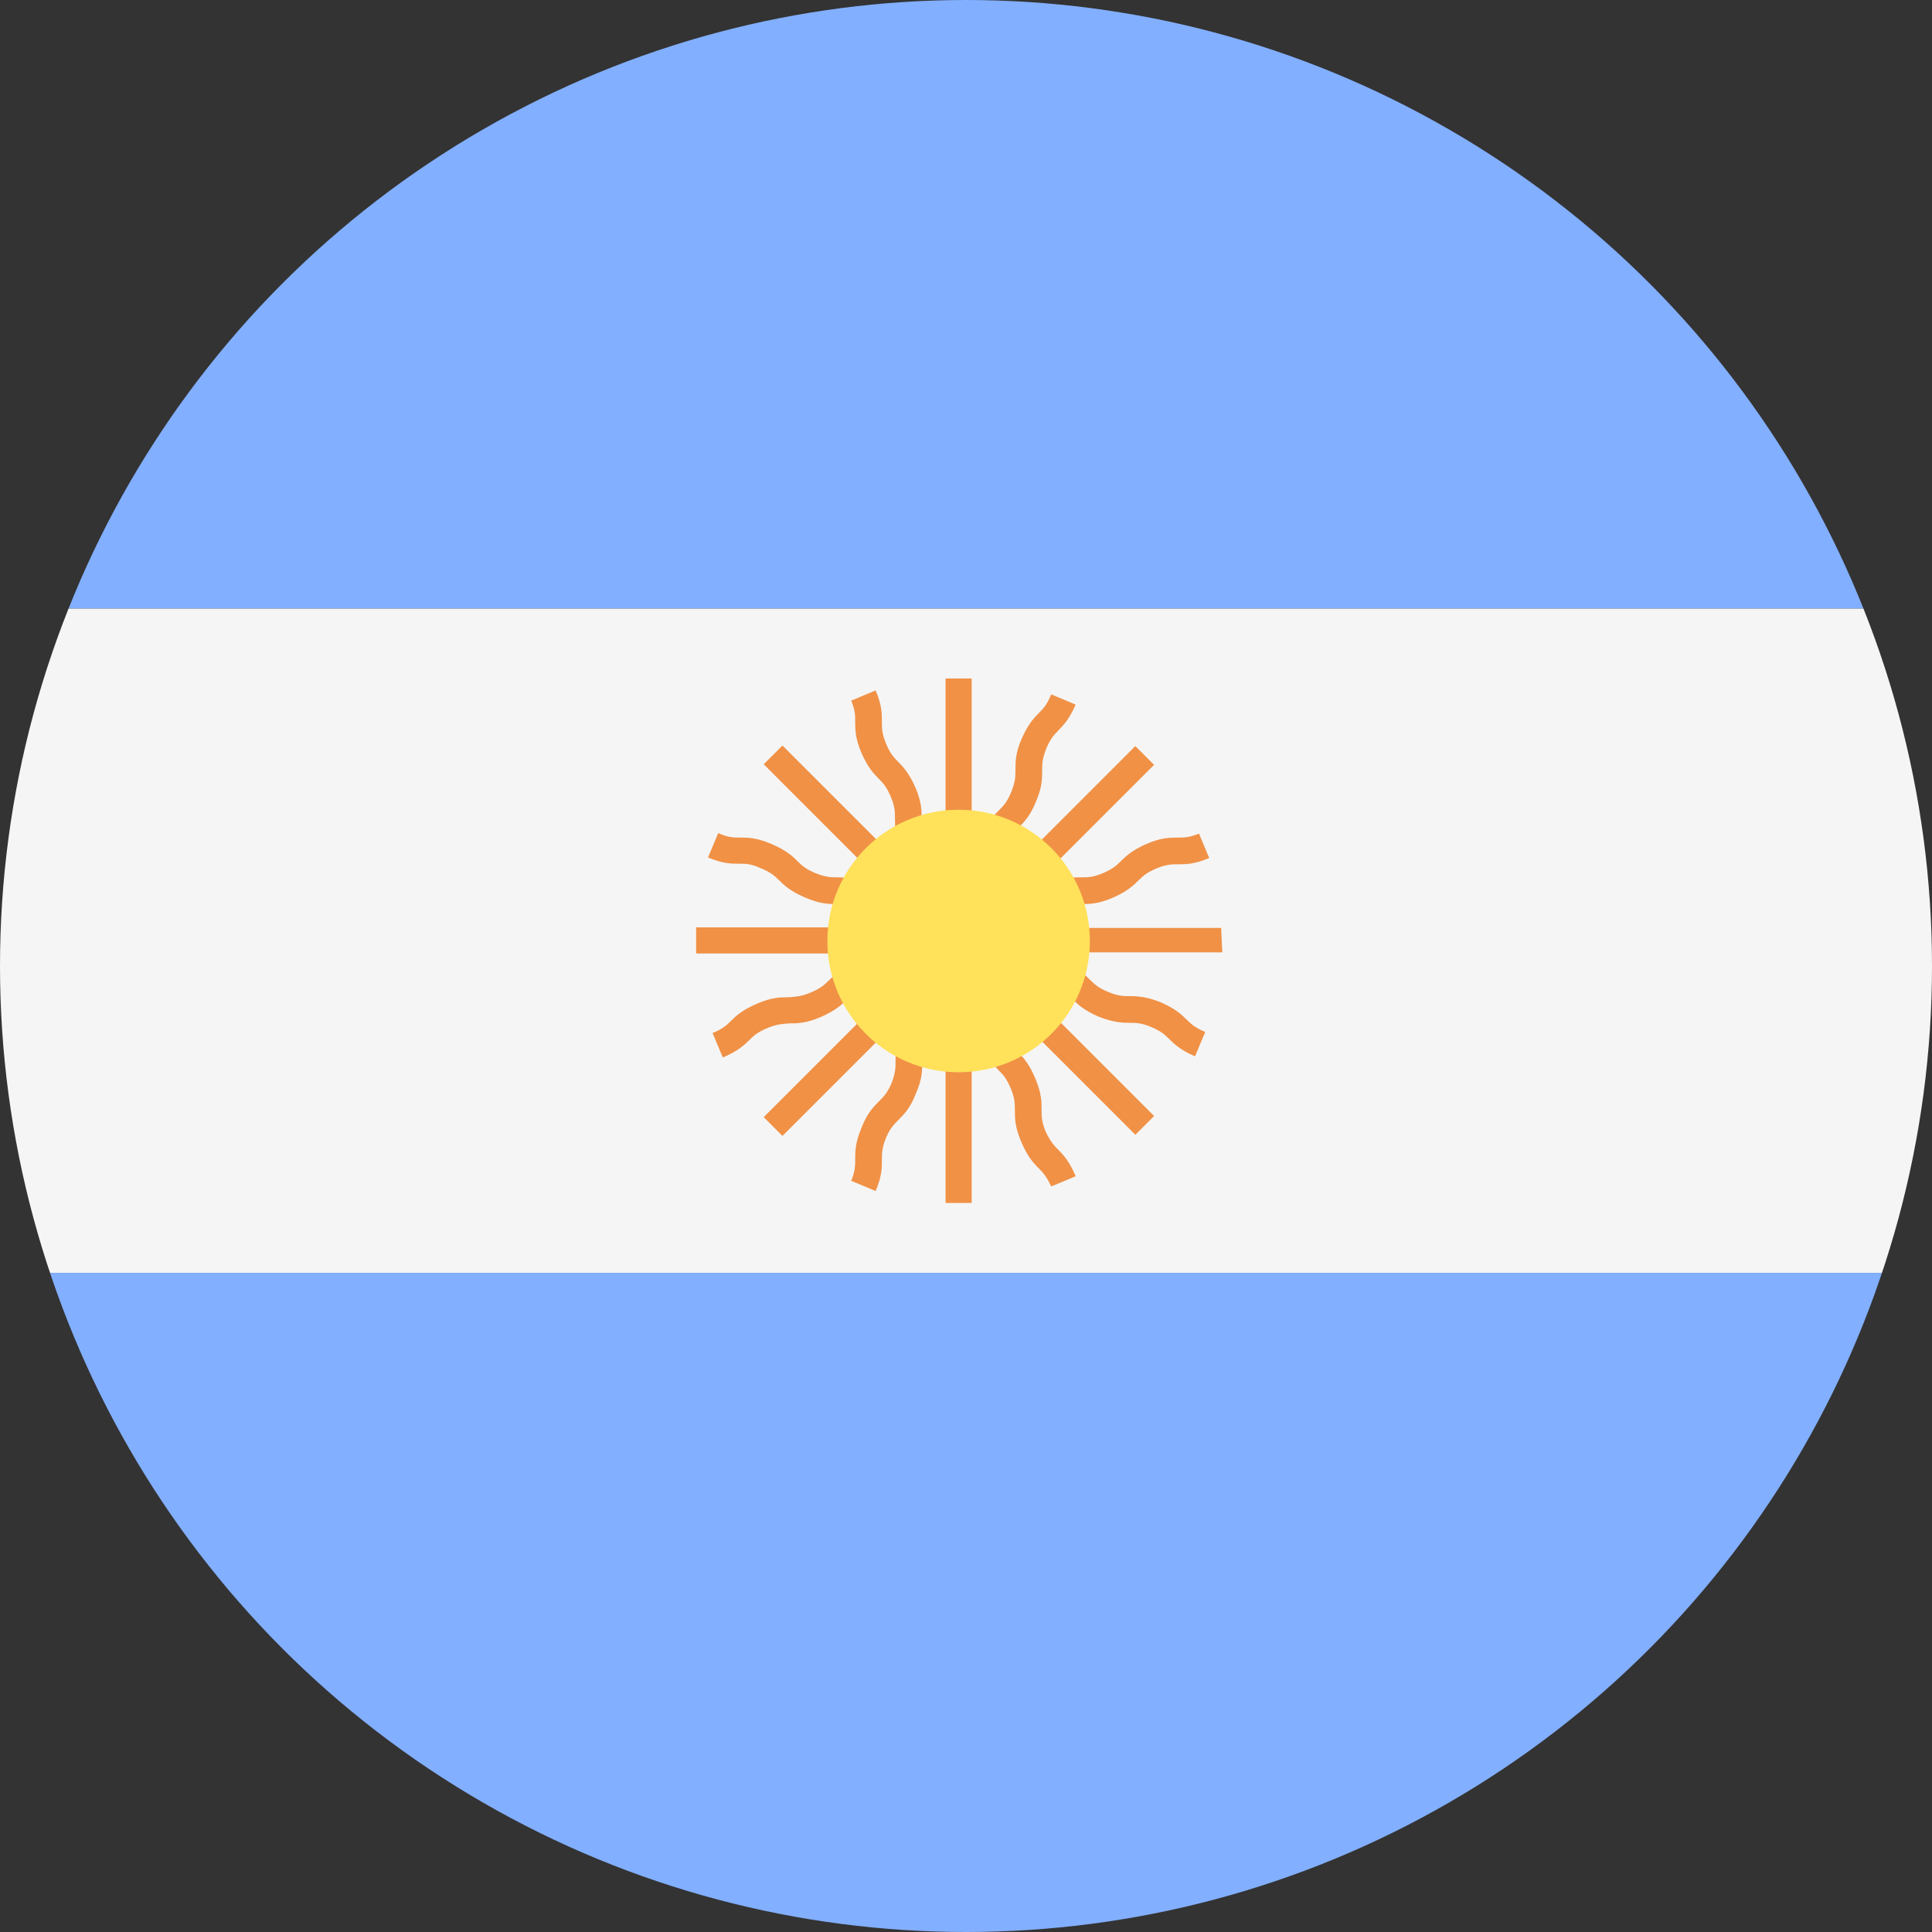 <?xml version="1.0" encoding="utf-8"?>
<!-- Generator: Adobe Illustrator 23.0.1, SVG Export Plug-In . SVG Version: 6.00 Build 0)  -->
<svg version="1.1" id="Layer_1" xmlns="http://www.w3.org/2000/svg" xmlns:xlink="http://www.w3.org/1999/xlink" x="0px" y="0px"
	 viewBox="0 0 34 34" style="enable-background:new 0 0 34 34;" xml:space="preserve">
<rect x="0" y="0" width="34" height="34" fill="#333333" stroke="none"/>
<style type="text/css">
	.st0{clip-path:url(#SVGID_2_);}
	.st1{fill:#82AFFF;}
	.st2{fill:#F5F5F5;}
	.st3{fill:#F09146;}
	.st4{fill:#FFE15A;}
</style>
<g>
	<defs>
		<circle id="SVGID_1_" cx="17" cy="17" r="17"/>
	</defs>
	<clipPath id="SVGID_2_">
		<use xlink:href="#SVGID_1_"  style="overflow:visible;"/>
	</clipPath>
	<g class="st0">
		<g>
			<path class="st1" d="M39.64-0.98H-5.89c-2.21,0-4.01,1.8-4.01,4.01v7.68h53.55V3.03C43.65,0.81,41.85-0.98,39.64-0.98z"/>
			<path class="st1" d="M-9.9,30.09c0,2.21,1.8,4.01,4.01,4.01h45.53c2.21,0,4.01-1.8,4.01-4.01V22.4H-9.9V30.09z"/>
		</g>
		<rect x="-9.9" y="10.71" class="st2" width="53.55" height="11.69"/>
		<path class="st3" d="M21.49,16.33h-3.32c0.06-0.05,0.11-0.09,0.16-0.14c0.08-0.08,0.15-0.14,0.32-0.21
			c0.17-0.07,0.26-0.07,0.38-0.07c0.14,0,0.29,0,0.55-0.11c0.25-0.11,0.36-0.21,0.46-0.31c0.08-0.08,0.15-0.14,0.32-0.21
			c0.17-0.07,0.26-0.07,0.37-0.07c0.14,0,0.29,0,0.55-0.11l-0.18-0.43c-0.17,0.07-0.26,0.07-0.37,0.07c-0.14,0-0.29,0-0.55,0.11
			c-0.25,0.11-0.36,0.21-0.46,0.31c-0.08,0.08-0.15,0.14-0.32,0.21c-0.17,0.07-0.26,0.07-0.38,0.07c-0.14,0-0.29,0-0.55,0.11
			c-0.25,0.1-0.36,0.21-0.46,0.31c-0.08,0.08-0.15,0.14-0.31,0.21l2.61-2.61l-0.33-0.33l-2.35,2.35c0.01-0.08,0.01-0.15,0.01-0.21
			c0-0.11,0-0.2,0.07-0.38c0.07-0.17,0.13-0.24,0.21-0.32c0.1-0.1,0.21-0.21,0.31-0.46c0.11-0.25,0.11-0.41,0.11-0.55
			c0-0.11,0-0.2,0.07-0.38c0.07-0.17,0.13-0.24,0.21-0.32c0.1-0.1,0.2-0.21,0.31-0.46l-0.43-0.18c-0.07,0.17-0.13,0.24-0.21,0.32
			c-0.1,0.1-0.2,0.21-0.31,0.46c-0.11,0.25-0.11,0.41-0.11,0.55c0,0.11,0,0.2-0.07,0.38c-0.07,0.17-0.13,0.24-0.21,0.32
			c-0.1,0.1-0.21,0.21-0.31,0.46c-0.11,0.25-0.11,0.41-0.11,0.55c0,0.11,0,0.2-0.07,0.37v-3.69h-0.46v3.32
			c-0.05-0.06-0.09-0.11-0.14-0.15c-0.08-0.08-0.14-0.15-0.21-0.32c-0.07-0.17-0.07-0.26-0.07-0.38c0-0.14,0-0.29-0.11-0.55
			c-0.11-0.25-0.21-0.36-0.31-0.46c-0.08-0.08-0.14-0.15-0.21-0.32c-0.07-0.17-0.07-0.26-0.07-0.38c0-0.14,0-0.29-0.11-0.55
			l-0.43,0.18c0.07,0.17,0.07,0.26,0.07,0.37c0,0.14,0,0.29,0.11,0.55c0.11,0.25,0.21,0.36,0.31,0.46c0.08,0.08,0.14,0.15,0.21,0.32
			c0.07,0.17,0.07,0.26,0.07,0.38c0,0.14,0,0.29,0.11,0.55c0.11,0.25,0.21,0.37,0.31,0.46c0.08,0.08,0.14,0.15,0.21,0.31l-2.61-2.61
			l-0.33,0.33l2.61,2.61c-0.14-0.06-0.21-0.12-0.29-0.2c-0.1-0.1-0.21-0.21-0.47-0.31c-0.25-0.1-0.41-0.11-0.55-0.11
			c-0.11,0-0.2,0-0.38-0.07c-0.17-0.07-0.24-0.13-0.32-0.21c-0.1-0.1-0.21-0.2-0.47-0.31c-0.26-0.11-0.41-0.11-0.55-0.11
			c-0.11,0-0.21,0-0.38-0.08l-0.18,0.43c0.26,0.11,0.41,0.11,0.55,0.11c0.11,0,0.21,0,0.38,0.08c0.17,0.07,0.24,0.13,0.32,0.21
			c0.1,0.1,0.21,0.2,0.47,0.31c0.26,0.11,0.41,0.11,0.55,0.11c0.11,0,0.2,0,0.38,0.07c0.17,0.07,0.24,0.13,0.32,0.21
			c0.04,0.04,0.09,0.08,0.15,0.13h-3.33v0.46h3.69c-0.15,0.06-0.24,0.06-0.34,0.06c-0.14,0-0.29,0-0.55,0.11
			c-0.25,0.11-0.37,0.21-0.47,0.31c-0.08,0.08-0.15,0.14-0.32,0.21c-0.17,0.07-0.26,0.07-0.38,0.08c-0.14,0-0.29,0-0.55,0.11
			c-0.26,0.11-0.37,0.21-0.47,0.31c-0.08,0.08-0.15,0.14-0.32,0.21l0.18,0.43c0.26-0.11,0.37-0.21,0.47-0.31
			c0.08-0.08,0.15-0.14,0.32-0.21c0.17-0.07,0.26-0.07,0.38-0.08c0.14,0,0.29,0,0.55-0.11c0.25-0.11,0.37-0.21,0.46-0.31
			c0.08-0.08,0.15-0.14,0.32-0.21c0.17-0.07,0.26-0.07,0.38-0.07c0.06,0,0.12,0,0.2-0.01l-2.36,2.36l0.33,0.33l2.61-2.61
			c-0.06,0.14-0.12,0.21-0.2,0.29c-0.1,0.1-0.2,0.21-0.31,0.46c-0.11,0.25-0.11,0.41-0.11,0.55c0,0.11,0,0.2-0.07,0.38
			c-0.07,0.17-0.14,0.24-0.22,0.32c-0.1,0.1-0.21,0.21-0.31,0.47c-0.11,0.26-0.11,0.41-0.11,0.55c0,0.11,0,0.21-0.07,0.38l0.43,0.18
			c0.11-0.26,0.11-0.41,0.11-0.55c0-0.11,0-0.21,0.07-0.38c0.07-0.17,0.14-0.24,0.22-0.32c0.1-0.1,0.21-0.21,0.31-0.47
			c0.11-0.25,0.11-0.41,0.11-0.55c0-0.11,0-0.2,0.07-0.38c0.07-0.17,0.13-0.24,0.21-0.32c0.04-0.04,0.08-0.09,0.13-0.15v3.33h0.46
			v-3.69c0.06,0.15,0.06,0.24,0.06,0.34c0,0.14,0,0.29,0.11,0.55c0.11,0.26,0.21,0.37,0.31,0.47c0.08,0.08,0.14,0.15,0.21,0.32
			c0.07,0.17,0.07,0.26,0.07,0.38c0,0.14,0,0.29,0.11,0.55s0.21,0.37,0.31,0.47c0.08,0.08,0.14,0.15,0.22,0.32l0.43-0.18
			c-0.11-0.26-0.21-0.37-0.31-0.47c-0.08-0.08-0.14-0.15-0.22-0.32c-0.07-0.17-0.07-0.26-0.07-0.38c0-0.14,0-0.29-0.11-0.55
			c-0.11-0.26-0.21-0.37-0.31-0.47c-0.08-0.08-0.14-0.15-0.21-0.32c-0.07-0.17-0.07-0.26-0.07-0.38c0-0.06,0-0.12-0.01-0.2
			l2.36,2.36l0.33-0.33l-2.35-2.35c0.08,0.01,0.14,0.01,0.21,0.01c0.11,0,0.2,0,0.38,0.07c0.17,0.07,0.24,0.13,0.32,0.21
			c0.1,0.1,0.21,0.2,0.46,0.31c0.25,0.1,0.41,0.11,0.55,0.11c0.11,0,0.2,0,0.37,0.07c0.17,0.07,0.24,0.13,0.32,0.21
			c0.1,0.1,0.21,0.2,0.46,0.31l0.18-0.43c-0.17-0.07-0.24-0.13-0.32-0.21c-0.1-0.1-0.21-0.2-0.46-0.31
			c-0.25-0.1-0.41-0.11-0.55-0.11c-0.11,0-0.2,0-0.37-0.07c-0.17-0.07-0.24-0.13-0.32-0.21c-0.1-0.1-0.21-0.2-0.46-0.31
			c-0.25-0.11-0.41-0.11-0.55-0.11c-0.11,0-0.2,0-0.37-0.07h3.7L21.49,16.33L21.49,16.33L21.49,16.33z"/>
		<circle class="st4" cx="16.87" cy="16.56" r="2.31"/>
	</g>
</g>
</svg>
